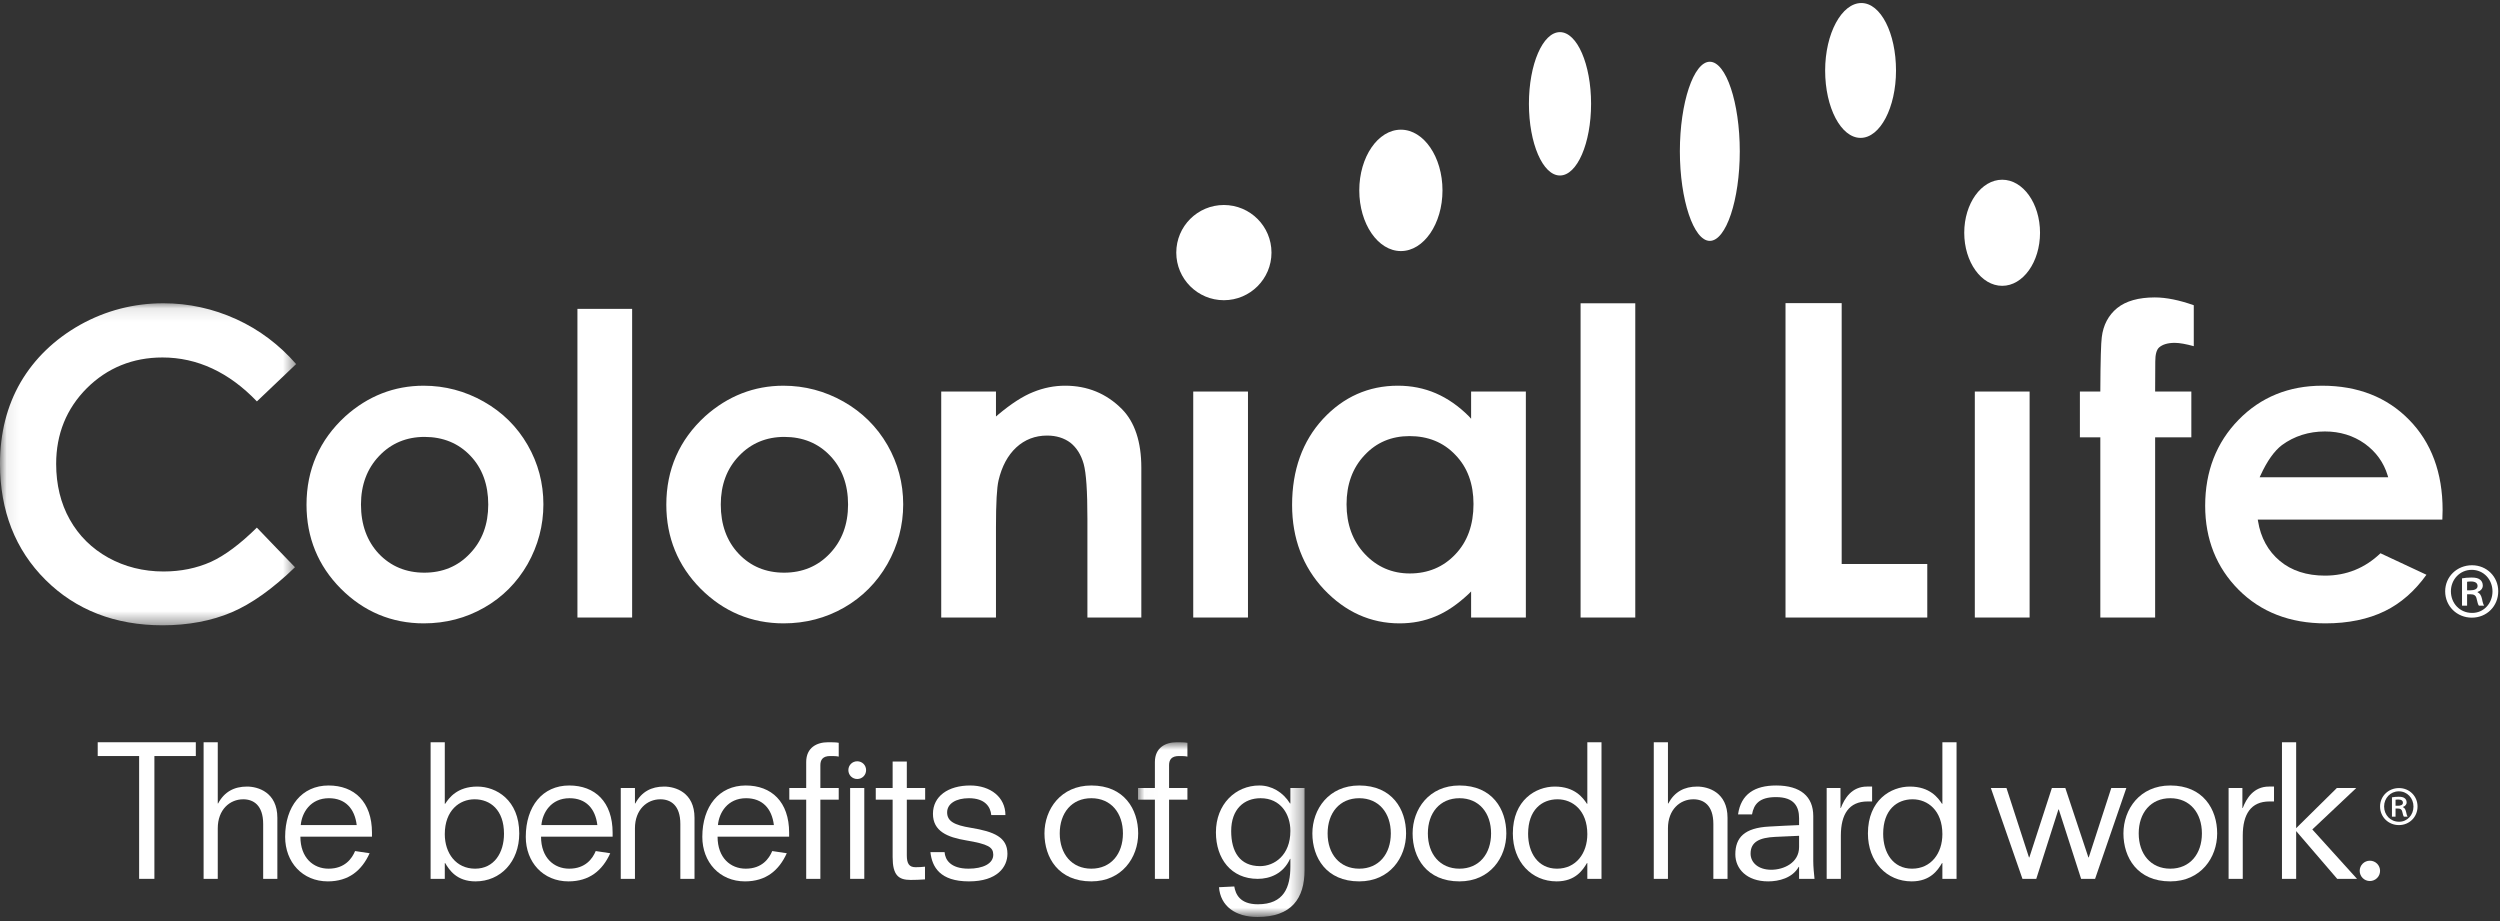 <?xml version="1.0" encoding="UTF-8"?>
<svg width="190px" height="70px" viewBox="0 0 190 70" version="1.1" xmlns="http://www.w3.org/2000/svg" xmlns:xlink="http://www.w3.org/1999/xlink">
    <rect x="0" y="0" width="190" height="70" fill="#333333" stroke="none"/>
    <defs>
        <polygon id="path-1" points="0.077 0.103 0.077 24.578 22.506 24.578 22.506 0.103 0.077 0.103"></polygon>
        <polygon id="path-3" points="0.019 14.119 12.677 14.119 12.677 0.916 0.019 0.916 0.019 14.119"></polygon>
    </defs>
    <g id="Pages" stroke="none" stroke-width="1" fill="none" fill-rule="evenodd">
        <g id="Print-Mobile" transform="translate(-65, -2400)">
            <g id="Logo" transform="translate(15, 559)">
                <g id="Reverse" transform="translate(0, 1234)">
                    <g id="05-logo-rev-with-tag" transform="translate(50, 607)">
                        <g id="Group-3" transform="translate(0, 22.945)">
                            <mask id="mask-2" fill="white">
                                <use xlink:href="#path-1"></use>
                            </mask>
                            <g id="Clip-2"></g>
                            <path d="M19.525,7.562 C17.406,5.35 14.993,4.223 12.347,4.223 C10.09,4.223 8.156,5.013 6.603,6.554 C5.053,8.106 4.268,10.041 4.268,12.308 C4.268,13.885 4.613,15.314 5.3,16.534 C5.991,17.771 6.977,18.741 8.23,19.439 C9.477,20.129 10.895,20.488 12.428,20.488 C13.736,20.488 14.946,20.24 16.03,19.756 C17.089,19.274 18.268,18.389 19.521,17.154 C19.65,17.286 22.278,20.032 22.419,20.164 C20.728,21.804 19.108,22.954 17.602,23.593 C16.073,24.241 14.303,24.578 12.353,24.578 C8.749,24.578 5.752,23.409 3.46,21.127 C1.159,18.839 0,15.875 0,12.297 C0,9.984 0.527,7.901 1.569,6.104 C2.619,4.314 4.139,2.843 6.084,1.745 C8.04,0.654 10.172,0.103 12.418,0.103 C14.331,0.103 16.201,0.511 17.971,1.319 C19.716,2.117 21.231,3.264 22.506,4.724 L19.525,7.562" id="Fill-1" fill="#FFFFFF" mask="url(#mask-2)"></path>
                        </g>
                        <path d="M26.248,31.636 C24.289,33.429 23.295,35.686 23.295,38.359 C23.295,40.848 24.172,42.999 25.907,44.743 C27.644,46.48 29.761,47.376 32.208,47.376 C33.878,47.376 35.42,46.971 36.805,46.176 C38.189,45.388 39.295,44.273 40.097,42.874 C40.894,41.462 41.298,39.938 41.298,38.328 C41.298,36.726 40.901,35.21 40.103,33.826 C39.307,32.44 38.189,31.327 36.765,30.523 C35.342,29.716 33.808,29.314 32.196,29.314 C29.963,29.314 27.96,30.098 26.248,31.636 M28.793,42.088 L28.793,42.088 C27.895,41.129 27.434,39.875 27.434,38.344 C27.434,36.854 27.901,35.613 28.811,34.657 C29.727,33.69 30.891,33.205 32.266,33.205 C33.667,33.205 34.844,33.685 35.748,34.636 C36.652,35.582 37.107,36.83 37.107,38.344 C37.107,39.85 36.645,41.104 35.715,42.071 C34.804,43.041 33.636,43.523 32.248,43.523 C30.863,43.523 29.701,43.041 28.793,42.088" id="Fill-4" fill="#FFFFFF"></path>
                        <polygon id="Fill-5" fill="#FFFFFF" points="43.885 46.932 48.042 46.932 48.042 23.474 43.885 23.474"></polygon>
                        <path d="M53.59,31.636 C51.63,33.429 50.64,35.686 50.64,38.359 C50.64,40.848 51.519,42.999 53.25,44.743 C54.986,46.48 57.104,47.376 59.556,47.376 C61.222,47.376 62.765,46.971 64.151,46.176 C65.528,45.388 66.638,44.273 67.438,42.874 C68.238,41.462 68.643,39.938 68.643,38.328 C68.643,36.726 68.242,35.21 67.447,33.826 C66.648,32.44 65.528,31.327 64.111,30.523 C62.686,29.716 61.151,29.314 59.539,29.314 C57.313,29.314 55.309,30.098 53.59,31.636 M56.143,42.088 L56.143,42.088 C55.234,41.129 54.779,39.875 54.779,38.344 C54.779,36.854 55.241,35.613 56.157,34.657 C57.074,33.69 58.235,33.205 59.608,33.205 C61.015,33.205 62.185,33.685 63.09,34.636 C63.992,35.582 64.453,36.83 64.453,38.344 C64.453,39.85 63.988,41.104 63.065,42.071 C62.148,43.041 60.976,43.523 59.591,43.523 C58.205,43.523 57.045,43.041 56.143,42.088" id="Fill-6" fill="#FFFFFF"></path>
                        <path d="M78.521,29.797 L78.521,29.797 C77.733,30.108 76.841,30.69 75.86,31.511 L75.694,31.655 L75.694,29.757 L71.533,29.757 L71.533,46.932 L75.694,46.932 L75.694,40.058 C75.694,38.223 75.759,37.067 75.89,36.507 C76.138,35.45 76.589,34.608 77.231,34.009 C77.882,33.407 78.672,33.103 79.58,33.103 C80.276,33.103 80.873,33.287 81.355,33.65 C81.826,34.026 82.168,34.568 82.361,35.265 C82.552,35.963 82.643,37.318 82.643,39.426 L82.643,46.932 L86.741,46.932 L86.741,35.546 C86.741,33.585 86.245,32.076 85.262,31.086 C84.084,29.901 82.638,29.313 80.953,29.313 C80.124,29.313 79.311,29.474 78.521,29.797" id="Fill-7" fill="#FFFFFF"></path>
                        <polygon id="Fill-8" fill="#FFFFFF" points="90.686 46.932 94.846 46.932 94.846 29.757 90.686 29.757"></polygon>
                        <path d="M100.546,31.84 L100.546,31.84 C98.988,33.532 98.199,35.726 98.199,38.379 C98.199,40.918 99.016,43.076 100.616,44.788 C102.237,46.502 104.164,47.376 106.368,47.376 C107.342,47.376 108.266,47.2 109.108,46.841 C109.945,46.498 110.792,45.915 111.637,45.12 L111.804,44.949 L111.804,46.932 L115.965,46.932 L115.965,29.757 L111.804,29.757 L111.804,31.826 L111.634,31.637 C110.866,30.869 110.026,30.281 109.126,29.891 C108.23,29.504 107.264,29.313 106.239,29.313 C104.011,29.313 102.1,30.166 100.546,31.84 M102.338,38.326 C102.338,36.82 102.792,35.564 103.702,34.598 C104.602,33.625 105.756,33.143 107.124,33.143 C108.523,33.143 109.698,33.61 110.611,34.575 C111.532,35.523 111.986,36.779 111.986,38.309 C111.986,39.875 111.532,41.158 110.611,42.124 C109.698,43.094 108.531,43.583 107.142,43.583 C105.791,43.583 104.639,43.079 103.72,42.097 C102.802,41.116 102.338,39.847 102.338,38.326" id="Fill-9" fill="#FFFFFF"></path>
                        <polygon id="Fill-10" fill="#FFFFFF" points="120.124 46.932 124.281 46.932 124.281 23.05 120.124 23.05"></polygon>
                        <polyline id="Fill-11" fill="#FFFFFF" points="135.699 23.038 135.699 46.933 146.473 46.933 146.473 42.863 139.967 42.863 139.967 23.038 135.699 23.038"></polyline>
                        <path d="M160.9,23.416 C160.243,23.956 159.846,24.7 159.735,25.626 C159.678,26.036 159.635,27.391 159.625,29.65 L159.625,29.758 L158.072,29.758 L158.072,33.236 L159.625,33.236 L159.625,46.932 L163.79,46.932 L163.79,33.236 L166.542,33.236 L166.542,29.758 L163.79,29.758 L163.801,27.478 C163.801,26.941 163.895,26.592 164.085,26.413 C164.351,26.177 164.75,26.057 165.279,26.057 C165.661,26.057 166.151,26.152 166.727,26.31 L166.727,23.199 C165.636,22.81 164.632,22.604 163.764,22.604 C162.534,22.604 161.569,22.875 160.9,23.416" id="Fill-12" fill="#FFFFFF"></path>
                        <path d="M170.134,31.904 C168.449,33.623 167.593,35.824 167.593,38.439 C167.593,40.98 168.449,43.131 170.139,44.826 C171.823,46.515 174.039,47.376 176.735,47.376 C178.467,47.376 179.98,47.061 181.239,46.448 C182.467,45.85 183.525,44.917 184.41,43.682 C184.186,43.581 181.028,42.101 180.916,42.048 C179.737,43.175 178.327,43.748 176.699,43.748 C175.316,43.748 174.156,43.375 173.262,42.625 C172.377,41.883 171.812,40.865 171.611,39.608 L171.59,39.488 L185.618,39.488 C185.629,39.332 185.638,38.759 185.638,38.759 C185.638,35.935 184.785,33.623 183.091,31.904 C181.409,30.184 179.193,29.314 176.485,29.314 C173.955,29.314 171.812,30.184 170.134,31.904 M176.694,32.791 C177.834,32.791 178.852,33.103 179.717,33.716 C180.581,34.337 181.166,35.157 181.46,36.132 L181.501,36.27 L171.733,36.27 L171.803,36.122 C172.296,35.04 172.848,34.267 173.429,33.826 C174.363,33.143 175.465,32.791 176.694,32.791" id="Fill-13" fill="#FFFFFF"></path>
                        <path d="M149.282,17.691 C149.282,19.911 150.581,21.723 152.167,21.723 C153.754,21.723 155.042,19.911 155.042,17.691 C155.042,15.465 153.754,13.659 152.167,13.659 C150.581,13.659 149.282,15.465 149.282,17.691" id="Fill-14" fill="#FFFFFF"></path>
                        <path d="M127.67,11.499 C127.67,15.188 128.718,18.307 129.944,18.307 C131.184,18.307 132.223,15.188 132.223,11.499 C132.223,7.808 131.184,4.693 129.944,4.693 C128.718,4.693 127.67,7.808 127.67,11.499" id="Fill-15" fill="#FFFFFF"></path>
                        <path d="M89.397,19.199 C89.397,21.194 91.019,22.816 93.013,22.816 C95.012,22.816 96.633,21.194 96.633,19.199 C96.633,17.197 95.012,15.58 93.013,15.58 C91.019,15.58 89.397,17.197 89.397,19.199" id="Fill-16" fill="#FFFFFF"></path>
                        <path d="M106.469,19.081 C108.207,19.081 109.629,17.01 109.629,14.471 C109.629,11.929 108.207,9.856 106.469,9.856 C104.725,9.856 103.305,11.929 103.305,14.471 C103.305,17.01 104.725,19.081 106.469,19.081" id="Fill-17" fill="#FFFFFF"></path>
                        <path d="M138.711,5.362 C138.711,8.182 139.919,10.479 141.405,10.479 C142.885,10.479 144.097,8.182 144.097,5.362 C144.097,2.533 142.943,0.23 141.463,0.23 C139.975,0.23 138.711,2.533 138.711,5.362" id="Fill-18" fill="#FFFFFF"></path>
                        <path d="M116.198,7.887 C116.198,10.892 117.251,13.338 118.555,13.338 C119.861,13.338 120.922,10.892 120.922,7.887 C120.922,4.884 119.861,2.442 118.555,2.442 C117.251,2.442 116.198,4.884 116.198,7.887" id="Fill-19" fill="#FFFFFF"></path>
                        <polygon id="Fill-20" fill="#FFFFFF" points="150.086 46.932 154.25 46.932 154.25 29.757 150.086 29.757"></polygon>
                        <polyline id="Fill-21" fill="#FFFFFF" points="10.574 57.459 7.426 57.459 7.426 56.411 14.882 56.411 14.882 57.459 11.734 57.459 11.734 66.792 10.574 66.792 10.574 57.459"></polyline>
                        <path d="M20.001,62.623 C20.001,61.188 19.255,60.746 18.484,60.746 C17.476,60.746 16.55,61.519 16.55,62.954 L16.55,66.792 L15.474,66.792 L15.474,56.411 L16.55,56.411 L16.55,61.062 L16.577,61.062 C17.047,60.18 17.793,59.779 18.773,59.779 C19.601,59.779 21.079,60.207 21.079,62.154 L21.079,66.792 L20.001,66.792 L20.001,62.623" id="Fill-22" fill="#FFFFFF"></path>
                        <path d="M27.11,62.707 C26.959,61.449 26.24,60.664 24.998,60.664 C23.589,60.664 22.941,61.767 22.857,62.707 L27.11,62.707 Z M28.091,64.846 C27.497,66.158 26.503,66.985 24.915,66.985 C22.983,66.985 21.671,65.521 21.671,63.603 C21.671,61.284 22.941,59.697 24.97,59.697 C26.93,59.697 28.27,60.94 28.27,63.286 L28.27,63.589 L22.83,63.589 C22.83,65.191 23.811,66.019 24.97,66.019 C26.213,66.019 26.751,65.246 26.986,64.68 L28.091,64.846 L28.091,64.846 Z" id="Fill-23" fill="#FFFFFF"></path>
                        <path d="M36.068,60.746 C34.922,60.746 33.804,61.589 33.804,63.397 C33.804,64.846 34.66,66.019 36.109,66.019 C37.558,66.019 38.304,64.805 38.304,63.369 C38.304,61.546 37.255,60.746 36.068,60.746 Z M32.726,56.411 L33.804,56.411 L33.804,61.091 L33.831,61.091 C34.122,60.649 34.742,59.779 36.274,59.779 C37.711,59.779 39.463,60.8 39.463,63.341 C39.463,65.494 38.042,66.985 36.136,66.985 C34.715,66.985 34.149,66.129 33.831,65.591 L33.804,65.591 L33.804,66.792 L32.726,66.792 L32.726,56.411 L32.726,56.411 Z" id="Fill-24" fill="#FFFFFF"></path>
                        <path d="M45.399,62.707 C45.248,61.449 44.529,60.664 43.287,60.664 C41.878,60.664 41.23,61.767 41.146,62.707 L45.399,62.707 Z M46.379,64.846 C45.786,66.158 44.792,66.985 43.203,66.985 C41.271,66.985 39.959,65.521 39.959,63.603 C39.959,61.284 41.23,59.697 43.259,59.697 C45.219,59.697 46.559,60.94 46.559,63.286 L46.559,63.589 L41.119,63.589 C41.119,65.191 42.1,66.019 43.259,66.019 C44.502,66.019 45.04,65.246 45.275,64.68 L46.379,64.846 L46.379,64.846 Z" id="Fill-25" fill="#FFFFFF"></path>
                        <path d="M51.706,62.623 C51.706,61.188 50.961,60.746 50.188,60.746 C49.18,60.746 48.256,61.519 48.256,62.954 L48.256,66.792 L47.178,66.792 L47.178,59.889 L48.256,59.889 L48.256,61.062 L48.283,61.062 C48.752,60.18 49.497,59.779 50.478,59.779 C51.306,59.779 52.783,60.207 52.783,62.154 L52.783,66.792 L51.706,66.792 L51.706,62.623" id="Fill-26" fill="#FFFFFF"></path>
                        <path d="M58.815,62.707 C58.663,61.449 57.944,60.664 56.703,60.664 C55.295,60.664 54.646,61.767 54.563,62.707 L58.815,62.707 Z M59.795,64.846 C59.201,66.158 58.208,66.985 56.62,66.985 C54.688,66.985 53.376,65.521 53.376,63.603 C53.376,61.284 54.646,59.697 56.676,59.697 C58.636,59.697 59.974,60.94 59.974,63.286 L59.974,63.589 L54.536,63.589 C54.536,65.191 55.515,66.019 56.676,66.019 C57.917,66.019 58.455,65.246 58.69,64.68 L59.795,64.846 L59.795,64.846 Z" id="Fill-27" fill="#FFFFFF"></path>
                        <path d="M61.271,60.773 L59.987,60.773 L59.987,59.889 L61.271,59.889 L61.271,57.916 C61.271,56.811 62.086,56.411 62.927,56.411 C63.232,56.411 63.535,56.411 63.743,56.452 L63.743,57.502 C63.562,57.459 63.327,57.459 63.094,57.459 C62.541,57.459 62.348,57.737 62.348,58.151 L62.348,59.889 L63.743,59.889 L63.743,60.773 L62.348,60.773 L62.348,66.792 L61.271,66.792 L61.271,60.773" id="Fill-28" fill="#FFFFFF"></path>
                        <path d="M65.15,57.857 C65.525,57.857 65.823,58.153 65.823,58.529 C65.823,58.908 65.525,59.204 65.15,59.204 C64.773,59.204 64.476,58.908 64.476,58.529 C64.476,58.153 64.773,57.857 65.15,57.857" id="Fill-29" fill="#FFFFFF"></path>
                        <polygon id="Fill-30" fill="#FFFFFF" points="64.61 66.792 65.686 66.792 65.686 59.889 64.61 59.889"></polygon>
                        <path d="M66.558,59.889 L67.84,59.889 L67.84,57.875 L68.918,57.875 L68.918,59.889 L70.312,59.889 L70.312,60.773 L68.918,60.773 L68.918,65.011 C68.918,65.632 69.097,65.908 69.581,65.908 C69.829,65.908 70.091,65.894 70.299,65.867 L70.299,66.834 C69.912,66.862 69.539,66.875 69.207,66.875 C68.283,66.875 67.84,66.516 67.84,65.137 L67.84,60.773 L66.558,60.773 L66.558,59.889" id="Fill-31" fill="#FFFFFF"></path>
                        <path d="M75.336,61.946 C75.281,61.313 74.853,60.664 73.639,60.664 C72.658,60.664 71.982,61.077 71.982,61.74 C71.982,62.402 72.506,62.707 73.79,62.913 C75.557,63.203 76.565,63.632 76.565,64.886 C76.565,65.894 75.792,66.985 73.639,66.985 C71.442,66.985 70.836,65.894 70.712,64.764 L71.788,64.764 C71.83,65.343 72.244,66.019 73.611,66.019 C74.687,66.019 75.503,65.646 75.488,64.942 C75.474,64.389 75.128,64.156 73.403,63.865 C72.009,63.632 70.904,63.175 70.904,61.851 C70.904,60.511 72.064,59.697 73.734,59.697 C75.281,59.697 76.412,60.594 76.412,61.946 L75.336,61.946" id="Fill-32" fill="#FFFFFF"></path>
                        <path d="M82.941,66.019 C84.432,66.019 85.343,64.901 85.343,63.341 C85.343,61.781 84.432,60.664 82.941,60.664 C81.45,60.664 80.54,61.781 80.54,63.341 C80.54,64.901 81.45,66.019 82.941,66.019 Z M82.941,66.985 C80.443,66.985 79.379,65.177 79.379,63.341 C79.379,61.505 80.622,59.697 82.941,59.697 C85.44,59.697 86.502,61.505 86.502,63.341 C86.502,65.177 85.261,66.985 82.941,66.985 L82.941,66.985 Z" id="Fill-33" fill="#FFFFFF"></path>
                        <g id="Group-37" transform="translate(86.469, 55.495)">
                            <mask id="mask-4" fill="white">
                                <use xlink:href="#path-3"></use>
                            </mask>
                            <g id="Clip-35"></g>
                            <path d="M1.303,5.278 L0.019,5.278 L0.019,4.394 L1.303,4.394 L1.303,2.421 C1.303,1.316 2.118,0.916 2.961,0.916 C3.264,0.916 3.567,0.916 3.775,0.958 L3.775,2.007 C3.596,1.964 3.361,1.964 3.126,1.964 C2.573,1.964 2.38,2.242 2.38,2.656 L2.38,4.394 L3.775,4.394 L3.775,5.278 L2.38,5.278 L2.38,11.298 L1.303,11.298 L1.303,5.278" id="Fill-34" fill="#FFFFFF" mask="url(#mask-4)"></path>
                            <path d="M9.336,5.169 C8.08,5.169 7.101,5.996 7.101,7.666 C7.101,9.226 7.749,10.331 9.296,10.331 C10.385,10.331 11.601,9.503 11.601,7.653 C11.601,6.397 10.869,5.169 9.336,5.169 Z M11.601,4.394 L12.677,4.394 L12.677,10.634 C12.677,12.788 11.684,14.196 9.102,14.196 C7.418,14.196 6.286,13.368 6.175,11.933 L7.336,11.877 C7.431,12.43 7.736,13.23 9.13,13.23 C11.117,13.23 11.601,11.933 11.601,10.345 L11.601,9.779 L11.573,9.779 C11.063,10.911 10.041,11.298 9.115,11.298 C7.087,11.298 5.941,9.752 5.941,7.764 C5.941,5.623 7.431,4.202 9.241,4.202 C10.166,4.202 11.034,4.699 11.573,5.568 L11.601,5.568 L11.601,4.394 L11.601,4.394 Z" id="Fill-36" fill="#FFFFFF" mask="url(#mask-4)"></path>
                        </g>
                        <path d="M103.3,66.019 C104.791,66.019 105.702,64.901 105.702,63.341 C105.702,61.781 104.791,60.664 103.3,60.664 C101.81,60.664 100.899,61.781 100.899,63.341 C100.899,64.901 101.81,66.019 103.3,66.019 Z M103.3,66.985 C100.802,66.985 99.74,65.177 99.74,63.341 C99.74,61.505 100.981,59.697 103.3,59.697 C105.799,59.697 106.862,61.505 106.862,63.341 C106.862,65.177 105.619,66.985 103.3,66.985 L103.3,66.985 Z" id="Fill-38" fill="#FFFFFF"></path>
                        <path d="M110.919,66.019 C112.41,66.019 113.322,64.901 113.322,63.341 C113.322,61.781 112.41,60.664 110.919,60.664 C109.428,60.664 108.518,61.781 108.518,63.341 C108.518,64.901 109.428,66.019 110.919,66.019 Z M110.919,66.985 C108.42,66.985 107.358,65.177 107.358,63.341 C107.358,61.505 108.599,59.697 110.919,59.697 C113.417,59.697 114.481,61.505 114.481,63.341 C114.481,65.177 113.239,66.985 110.919,66.985 L110.919,66.985 Z" id="Fill-39" fill="#FFFFFF"></path>
                        <path d="M118.372,60.746 C117.186,60.746 116.136,61.546 116.136,63.369 C116.136,64.805 116.882,66.019 118.332,66.019 C119.781,66.019 120.637,64.846 120.637,63.397 C120.637,61.589 119.519,60.746 118.372,60.746 Z M120.637,65.591 L120.61,65.591 C120.291,66.129 119.725,66.985 118.305,66.985 C116.398,66.985 114.976,65.494 114.976,63.341 C114.976,60.8 116.731,59.779 118.165,59.779 C119.698,59.779 120.319,60.649 120.61,61.091 L120.637,61.091 L120.637,56.411 L121.714,56.411 L121.714,66.792 L120.637,66.792 L120.637,65.591 L120.637,65.591 Z" id="Fill-40" fill="#FFFFFF"></path>
                        <path d="M130.215,62.623 C130.215,61.188 129.471,60.746 128.696,60.746 C127.69,60.746 126.764,61.519 126.764,62.954 L126.764,66.792 L125.687,66.792 L125.687,56.411 L126.764,56.411 L126.764,61.062 L126.793,61.062 C127.261,60.18 128.007,59.779 128.987,59.779 C129.814,59.779 131.292,60.207 131.292,62.154 L131.292,66.792 L130.215,66.792 L130.215,62.623" id="Fill-41" fill="#FFFFFF"></path>
                        <path d="M136.73,63.521 L134.908,63.603 C133.735,63.659 133.044,63.976 133.044,64.873 C133.044,65.564 133.638,66.102 134.617,66.102 C135.557,66.102 136.73,65.577 136.73,64.377 L136.73,63.521 Z M136.73,65.881 L136.702,65.881 C136.219,66.737 135.185,66.985 134.383,66.985 C132.741,66.985 131.885,66.019 131.885,64.929 C131.885,63.659 132.574,62.913 134.466,62.818 C135.225,62.776 135.971,62.734 136.73,62.707 L136.73,62.183 C136.73,61.299 136.358,60.58 134.976,60.58 C133.708,60.58 133.293,61.118 133.154,61.892 L132.092,61.892 C132.312,60.346 133.362,59.697 134.99,59.697 C136.841,59.697 137.808,60.538 137.808,62.016 L137.808,65.44 C137.808,65.867 137.862,66.405 137.903,66.792 L136.73,66.792 L136.73,65.881 L136.73,65.881 Z" id="Fill-42" fill="#FFFFFF"></path>
                        <path d="M138.827,59.889 L139.877,59.889 L139.877,61.408 L139.905,61.408 C140.181,60.678 140.732,59.779 141.892,59.779 L142.28,59.779 L142.28,60.911 L141.934,60.911 C140.526,60.911 139.905,61.878 139.905,63.507 L139.905,66.792 L138.827,66.792 L138.827,59.889" id="Fill-43" fill="#FFFFFF"></path>
                        <path d="M145.356,60.746 C144.169,60.746 143.121,61.546 143.121,63.369 C143.121,64.805 143.866,66.019 145.315,66.019 C146.764,66.019 147.621,64.846 147.621,63.397 C147.621,61.589 146.502,60.746 145.356,60.746 Z M147.621,65.591 L147.594,65.591 C147.277,66.129 146.71,66.985 145.288,66.985 C143.383,66.985 141.962,65.494 141.962,63.341 C141.962,60.8 143.715,59.779 145.15,59.779 C146.683,59.779 147.304,60.649 147.594,61.091 L147.621,61.091 L147.621,56.411 L148.698,56.411 L148.698,66.792 L147.621,66.792 L147.621,65.591 L147.621,65.591 Z" id="Fill-44" fill="#FFFFFF"></path>
                        <polyline id="Fill-45" fill="#FFFFFF" points="151.305 59.889 152.492 59.889 154.203 65.164 154.23 65.164 155.943 59.889 156.965 59.889 158.718 65.164 158.745 65.164 160.457 59.889 161.602 59.889 159.227 66.792 158.165 66.792 156.468 61.519 156.44 61.519 154.757 66.792 153.706 66.792 151.305 59.889"></polyline>
                        <path d="M164.943,66.019 C166.434,66.019 167.345,64.901 167.345,63.341 C167.345,61.781 166.434,60.664 164.943,60.664 C163.453,60.664 162.542,61.781 162.542,63.341 C162.542,64.901 163.453,66.019 164.943,66.019 Z M164.943,66.985 C162.445,66.985 161.381,65.177 161.381,63.341 C161.381,61.505 162.624,59.697 164.943,59.697 C167.442,59.697 168.505,61.505 168.505,63.341 C168.505,65.177 167.263,66.985 164.943,66.985 L164.943,66.985 Z" id="Fill-46" fill="#FFFFFF"></path>
                        <path d="M169.373,59.889 L170.422,59.889 L170.422,61.408 L170.45,61.408 C170.726,60.678 171.278,59.779 172.438,59.779 L172.825,59.779 L172.825,60.911 L172.479,60.911 C171.071,60.911 170.45,61.878 170.45,63.507 L170.45,66.792 L169.373,66.792 L169.373,59.889" id="Fill-47" fill="#FFFFFF"></path>
                        <polyline id="Fill-48" fill="#FFFFFF" points="174.508 63.161 174.508 66.792 173.43 66.792 173.43 56.411 174.508 56.411 174.508 62.941 177.6 59.889 179.076 59.889 175.736 63.038 179.132 66.792 177.627 66.792 174.508 63.161"></polyline>
                        <path d="M180.11,65.413 C180.539,65.413 180.885,65.757 180.885,66.185 C180.885,66.613 180.539,66.958 180.11,66.958 C179.683,66.958 179.337,66.613 179.337,66.185 C179.337,65.757 179.683,65.413 180.11,65.413" id="Fill-49" fill="#FFFFFF"></path>
                        <path d="M187.499,44.863 L187.761,44.863 C188.036,44.863 188.295,44.777 188.295,44.539 C188.295,44.34 188.158,44.192 187.798,44.192 C187.65,44.192 187.562,44.204 187.499,44.216 L187.499,44.863 Z M187.499,46.032 L187.113,46.032 L187.113,43.954 C187.325,43.918 187.549,43.892 187.836,43.892 C188.184,43.892 188.358,43.954 188.484,44.054 C188.607,44.142 188.693,44.304 188.693,44.503 C188.693,44.751 188.507,44.913 188.295,44.988 L188.295,45.013 C188.472,45.088 188.57,45.249 188.633,45.522 C188.693,45.834 188.744,45.959 188.795,46.032 L188.396,46.032 C188.333,45.959 188.282,45.772 188.222,45.498 C188.171,45.262 188.036,45.162 187.748,45.162 L187.499,45.162 L187.499,46.032 Z M186.269,44.938 C186.269,45.859 186.952,46.581 187.874,46.581 C188.756,46.594 189.429,45.859 189.429,44.949 C189.429,44.041 188.756,43.308 187.849,43.308 C186.952,43.308 186.269,44.041 186.269,44.938 Z M189.866,44.938 C189.866,46.071 188.993,46.942 187.861,46.942 C186.727,46.942 185.833,46.071 185.833,44.938 C185.833,43.829 186.727,42.959 187.874,42.959 C188.993,42.959 189.866,43.829 189.866,44.938 L189.866,44.938 Z" id="Fill-50" fill="#FFFFFF"></path>
                        <path d="M182.062,61.238 L182.246,61.238 C182.441,61.238 182.623,61.177 182.623,61.009 C182.623,60.869 182.527,60.764 182.273,60.764 C182.169,60.764 182.105,60.773 182.062,60.782 L182.062,61.238 Z M182.062,62.065 L181.789,62.065 L181.789,60.596 C181.938,60.571 182.096,60.553 182.299,60.553 C182.546,60.553 182.668,60.596 182.757,60.667 C182.844,60.729 182.904,60.844 182.904,60.984 C182.904,61.159 182.774,61.275 182.623,61.327 L182.623,61.344 C182.748,61.397 182.818,61.51 182.862,61.705 C182.904,61.923 182.94,62.012 182.977,62.065 L182.695,62.065 C182.65,62.012 182.615,61.881 182.571,61.687 C182.537,61.519 182.441,61.449 182.238,61.449 L182.062,61.449 L182.062,62.065 Z M181.192,61.291 C181.192,61.941 181.674,62.452 182.326,62.452 C182.95,62.46 183.424,61.941 183.424,61.3 C183.424,60.658 182.95,60.141 182.308,60.141 C181.674,60.141 181.192,60.658 181.192,61.291 Z M183.733,61.291 C183.733,62.091 183.116,62.707 182.317,62.707 C181.517,62.707 180.885,62.091 180.885,61.291 C180.885,60.509 181.517,59.893 182.326,59.893 C183.116,59.893 183.733,60.509 183.733,61.291 L183.733,61.291 Z" id="Fill-51" fill="#FFFFFF"></path>
                    </g>
                </g>
            </g>
        </g>
    </g>
</svg>